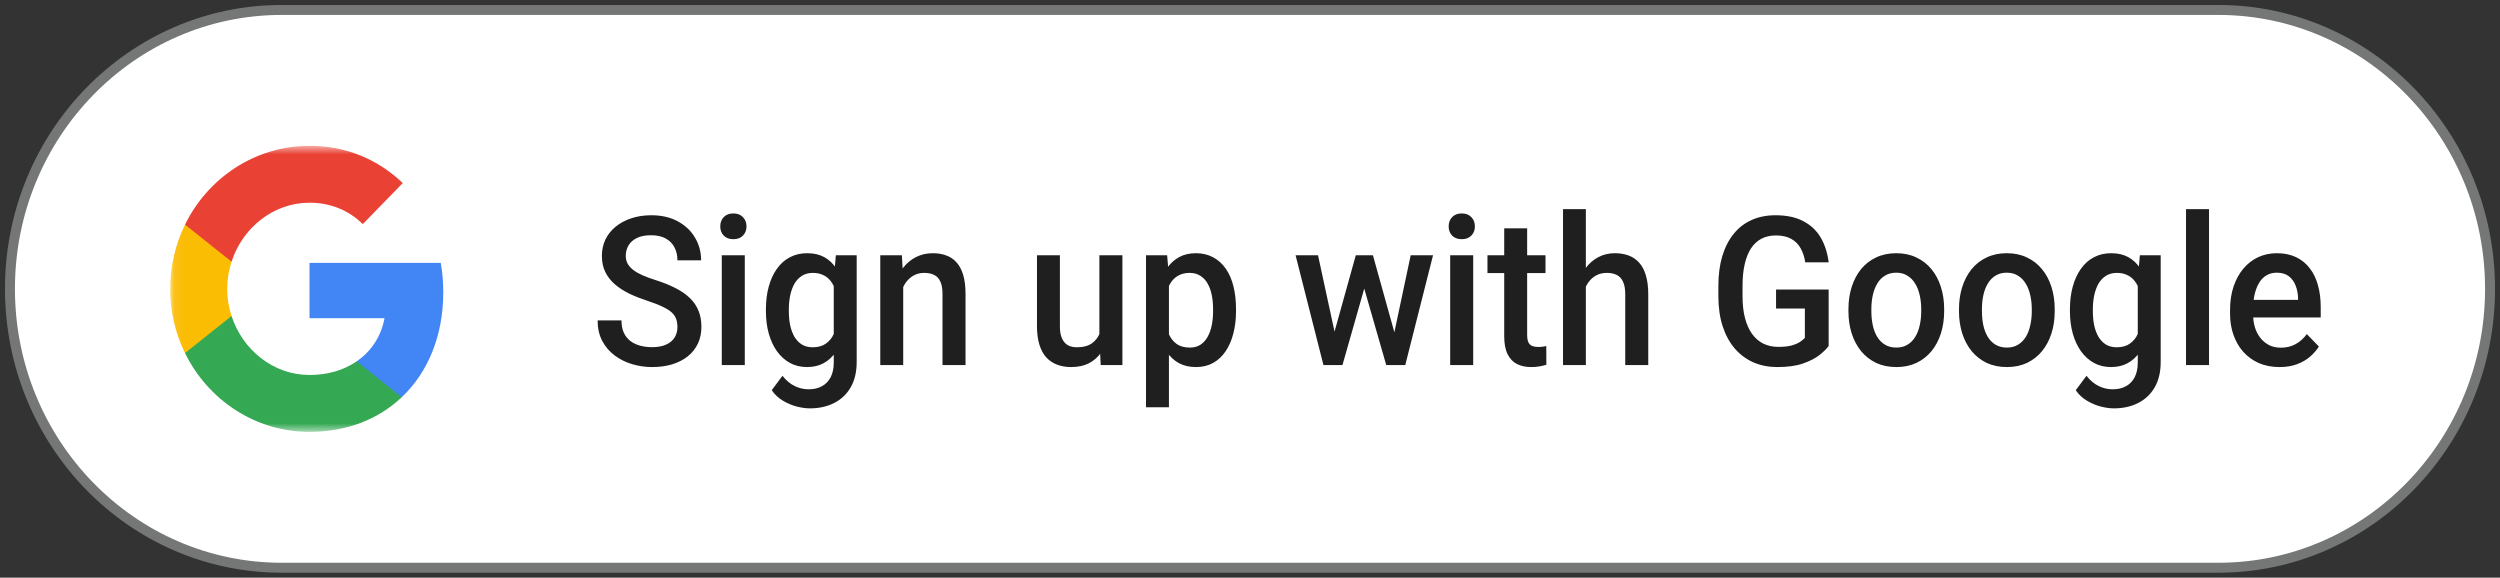 <svg width="251" height="58" viewBox="0 0 251 58" fill="none" xmlns="http://www.w3.org/2000/svg">
<rect x="0" y="0" width="251" height="58" fill="#333333" stroke="none"/>
<path d="M222.722 1H28.278C13.213 1 1 13.536 1 29C1 44.464 13.213 57 28.278 57H222.722C237.787 57 250 44.464 250 29C250 13.536 237.787 1 222.722 1Z" fill="white"/>
<mask id="mask0_266_55" style="mask-type:luminance" maskUnits="userSpaceOnUse" x="17" y="14" width="29" height="30">
<path d="M45.064 14.641H17.087V43.359H45.064V14.641Z" fill="white"/>
</mask>
<g mask="url(#mask0_266_55)">
<path d="M44.505 29.326C44.505 28.308 44.416 27.329 44.251 26.389H31.076V31.944H38.605C38.28 33.739 37.295 35.259 35.813 36.277V39.88H40.334C42.979 37.38 44.505 33.699 44.505 29.326Z" fill="#4285F4"/>
<path d="M31.076 43.359C34.853 43.359 38.02 42.073 40.334 39.88L35.813 36.278C34.561 37.139 32.958 37.648 31.076 37.648C27.433 37.648 24.349 35.122 23.249 31.728H18.575V35.449C20.877 40.141 25.608 43.359 31.076 43.359Z" fill="#34A853"/>
<path d="M23.248 31.728C22.968 30.867 22.81 29.946 22.81 29C22.81 28.054 22.968 27.133 23.248 26.272V22.552H18.575C17.627 24.49 17.087 26.683 17.087 29C17.087 31.317 17.627 33.51 18.575 35.449L23.248 31.728Z" fill="#FBBC04"/>
<path d="M31.076 20.352C33.13 20.352 34.974 21.076 36.424 22.499L40.436 18.381C38.013 16.064 34.847 14.641 31.076 14.641C25.608 14.641 20.877 17.859 18.575 22.552L23.249 26.272C24.349 22.878 27.433 20.352 31.076 20.352Z" fill="#E94235"/>
</g>
<path d="M68.014 32.829C68.014 32.523 67.97 32.252 67.88 32.014C67.798 31.776 67.648 31.559 67.432 31.362C67.215 31.165 66.909 30.975 66.515 30.791C66.126 30.601 65.629 30.407 65.025 30.21C64.362 29.993 63.751 29.752 63.19 29.487C62.636 29.215 62.153 28.903 61.739 28.55C61.325 28.19 61.003 27.779 60.774 27.317C60.544 26.848 60.43 26.308 60.43 25.697C60.43 25.092 60.548 24.542 60.783 24.046C61.025 23.551 61.366 23.123 61.805 22.763C62.251 22.396 62.776 22.114 63.382 21.917C63.986 21.713 64.655 21.611 65.388 21.611C66.419 21.611 67.308 21.815 68.052 22.223C68.804 22.63 69.38 23.177 69.781 23.863C70.189 24.549 70.393 25.306 70.393 26.135H68.014C68.014 25.646 67.916 25.215 67.718 24.841C67.527 24.461 67.234 24.162 66.839 23.945C66.451 23.727 65.957 23.618 65.359 23.618C64.792 23.618 64.321 23.71 63.945 23.893C63.569 24.077 63.289 24.325 63.105 24.637C62.92 24.95 62.827 25.303 62.827 25.697C62.827 25.975 62.888 26.23 63.009 26.461C63.13 26.685 63.315 26.896 63.563 27.093C63.811 27.283 64.123 27.463 64.499 27.633C64.875 27.802 65.317 27.965 65.827 28.122C66.597 28.366 67.269 28.638 67.842 28.937C68.416 29.229 68.893 29.562 69.275 29.935C69.657 30.309 69.944 30.733 70.135 31.209C70.326 31.678 70.421 32.211 70.421 32.809C70.421 33.433 70.304 33.997 70.068 34.5C69.832 34.996 69.495 35.42 69.056 35.773C68.623 36.12 68.1 36.388 67.489 36.578C66.884 36.762 66.209 36.853 65.464 36.853C64.795 36.853 64.136 36.758 63.486 36.568C62.843 36.378 62.258 36.089 61.729 35.702C61.2 35.308 60.78 34.819 60.468 34.235C60.156 33.644 60 32.955 60 32.167H62.398C62.398 32.649 62.474 33.06 62.627 33.399C62.786 33.739 63.006 34.017 63.286 34.235C63.566 34.446 63.891 34.602 64.26 34.703C64.636 34.806 65.037 34.856 65.464 34.856C66.024 34.856 66.492 34.772 66.868 34.602C67.25 34.432 67.537 34.194 67.728 33.889C67.919 33.583 68.014 33.23 68.014 32.829ZM74.777 25.626V36.65H72.466V25.626H74.777ZM72.313 22.732C72.313 22.358 72.427 22.049 72.657 21.805C72.892 21.553 73.217 21.428 73.631 21.428C74.038 21.428 74.36 21.553 74.596 21.805C74.831 22.049 74.949 22.358 74.949 22.732C74.949 23.099 74.831 23.404 74.596 23.649C74.36 23.893 74.038 24.016 73.631 24.016C73.217 24.016 72.892 23.893 72.657 23.649C72.427 23.404 72.313 23.099 72.313 22.732ZM83.919 25.626H86.011V36.344C86.011 37.336 85.813 38.178 85.418 38.871C85.024 39.563 84.473 40.09 83.766 40.45C83.059 40.817 82.241 41 81.311 41C80.916 41 80.477 40.939 79.993 40.817C79.515 40.694 79.05 40.497 78.598 40.226C78.153 39.961 77.78 39.611 77.481 39.176L78.56 37.73C78.929 38.198 79.337 38.541 79.783 38.758C80.228 38.976 80.697 39.085 81.187 39.085C81.716 39.085 82.164 38.979 82.534 38.769C82.909 38.565 83.199 38.263 83.403 37.862C83.607 37.461 83.709 36.972 83.709 36.395V28.122L83.919 25.626ZM76.898 31.26V31.046C76.898 30.21 76.993 29.45 77.184 28.764C77.376 28.071 77.649 27.477 78.006 26.981C78.362 26.478 78.796 26.094 79.305 25.829C79.814 25.558 80.391 25.422 81.034 25.422C81.703 25.422 82.273 25.551 82.744 25.809C83.222 26.067 83.62 26.437 83.938 26.92C84.256 27.395 84.505 27.965 84.683 28.631C84.868 29.29 85.005 30.024 85.094 30.832V31.515C85.011 32.302 84.871 33.022 84.673 33.675C84.476 34.327 84.215 34.89 83.89 35.366C83.565 35.841 83.164 36.208 82.686 36.466C82.215 36.724 81.658 36.853 81.015 36.853C80.385 36.853 79.814 36.714 79.305 36.435C78.802 36.157 78.369 35.767 78.006 35.264C77.649 34.761 77.376 34.17 77.184 33.491C76.993 32.805 76.898 32.061 76.898 31.26ZM79.2 31.046V31.26C79.2 31.762 79.245 32.231 79.334 32.666C79.429 33.1 79.573 33.484 79.763 33.817C79.961 34.143 80.209 34.401 80.509 34.591C80.814 34.775 81.174 34.867 81.588 34.867C82.129 34.867 82.572 34.744 82.916 34.5C83.266 34.255 83.534 33.926 83.718 33.511C83.909 33.09 84.043 32.622 84.119 32.105V30.261C84.081 29.861 84.001 29.487 83.88 29.141C83.766 28.794 83.61 28.492 83.413 28.234C83.215 27.969 82.967 27.765 82.668 27.623C82.368 27.473 82.015 27.398 81.607 27.398C81.193 27.398 80.834 27.494 80.528 27.684C80.222 27.874 79.971 28.135 79.773 28.468C79.582 28.801 79.439 29.188 79.343 29.63C79.248 30.071 79.2 30.543 79.2 31.046ZM90.682 27.979V36.65H88.38V25.626H90.548L90.682 27.979ZM90.271 30.73L89.526 30.72C89.532 29.939 89.634 29.222 89.832 28.57C90.035 27.918 90.316 27.358 90.672 26.889C91.035 26.42 91.468 26.06 91.971 25.809C92.474 25.551 93.035 25.422 93.653 25.422C94.149 25.422 94.598 25.497 94.999 25.646C95.407 25.789 95.754 26.023 96.041 26.349C96.334 26.675 96.556 27.099 96.709 27.623C96.862 28.139 96.939 28.774 96.939 29.528V36.65H94.627V29.517C94.627 28.988 94.554 28.57 94.407 28.264C94.267 27.952 94.06 27.731 93.786 27.602C93.519 27.466 93.184 27.398 92.783 27.398C92.388 27.398 92.035 27.487 91.723 27.663C91.411 27.84 91.147 28.081 90.93 28.387C90.72 28.692 90.558 29.046 90.443 29.446C90.328 29.847 90.271 30.275 90.271 30.73ZM110.378 34.051V25.626H112.69V36.65H110.512L110.378 34.051ZM110.703 31.759L111.477 31.739C111.477 32.479 111.401 33.162 111.248 33.787C111.095 34.405 110.859 34.945 110.541 35.407C110.222 35.862 109.815 36.218 109.318 36.476C108.822 36.728 108.226 36.853 107.532 36.853C107.029 36.853 106.567 36.775 106.147 36.619C105.727 36.463 105.364 36.222 105.058 35.896C104.759 35.57 104.526 35.145 104.361 34.622C104.195 34.099 104.112 33.474 104.112 32.747V25.626H106.414V32.768C106.414 33.169 106.459 33.505 106.548 33.776C106.637 34.041 106.758 34.255 106.911 34.418C107.064 34.581 107.242 34.697 107.446 34.765C107.65 34.833 107.866 34.867 108.095 34.867C108.751 34.867 109.267 34.731 109.643 34.459C110.025 34.181 110.296 33.807 110.455 33.338C110.62 32.87 110.703 32.343 110.703 31.759ZM117.361 27.745V40.888H115.059V25.626H117.18L117.361 27.745ZM124.095 31.036V31.25C124.095 32.051 124.006 32.795 123.828 33.481C123.656 34.16 123.398 34.755 123.054 35.264C122.717 35.767 122.3 36.157 121.803 36.435C121.306 36.714 120.733 36.853 120.083 36.853C119.44 36.853 118.877 36.728 118.393 36.476C117.915 36.218 117.511 35.855 117.18 35.386C116.848 34.917 116.581 34.367 116.377 33.736C116.18 33.097 116.04 32.398 115.957 31.637V30.811C116.04 30.003 116.18 29.27 116.377 28.611C116.581 27.952 116.848 27.385 117.18 26.909C117.511 26.434 117.915 26.067 118.393 25.809C118.87 25.551 119.428 25.422 120.064 25.422C120.714 25.422 121.29 25.558 121.793 25.829C122.296 26.094 122.72 26.475 123.064 26.971C123.408 27.459 123.666 28.05 123.838 28.743C124.01 29.429 124.095 30.194 124.095 31.036ZM121.793 31.25V31.036C121.793 30.526 121.749 30.054 121.66 29.619C121.571 29.178 121.43 28.791 121.239 28.458C121.048 28.125 120.803 27.867 120.504 27.684C120.211 27.494 119.858 27.398 119.443 27.398C119.036 27.398 118.686 27.473 118.393 27.623C118.1 27.765 117.855 27.965 117.657 28.224C117.46 28.482 117.307 28.784 117.199 29.131C117.09 29.47 117.014 29.84 116.969 30.241V32.218C117.046 32.707 117.176 33.155 117.361 33.562C117.546 33.97 117.807 34.296 118.144 34.541C118.488 34.778 118.928 34.897 119.463 34.897C119.877 34.897 120.23 34.802 120.523 34.612C120.816 34.422 121.055 34.16 121.239 33.827C121.43 33.488 121.571 33.097 121.66 32.656C121.749 32.214 121.793 31.745 121.793 31.25ZM133.734 34.204L136.122 25.626H137.593L137.192 28.193L134.784 36.65H133.466L133.734 34.204ZM132.329 25.626L134.192 34.245L134.345 36.65H132.874L130.075 25.626H132.329ZM139.828 34.143L141.634 25.626H143.878L141.089 36.65H139.618L139.828 34.143ZM137.841 25.626L140.201 34.102L140.496 36.65H139.178L136.743 28.183L136.341 25.626H137.841ZM147.909 25.626V36.65H145.598V25.626H147.909ZM145.445 22.732C145.445 22.358 145.559 22.049 145.788 21.805C146.024 21.553 146.349 21.428 146.764 21.428C147.17 21.428 147.492 21.553 147.728 21.805C147.964 22.049 148.081 22.358 148.081 22.732C148.081 23.099 147.964 23.404 147.728 23.649C147.492 23.893 147.17 24.016 146.764 24.016C146.349 24.016 146.024 23.893 145.788 23.649C145.559 23.404 145.445 23.099 145.445 22.732ZM155.169 25.626V27.419H149.342V25.626H155.169ZM151.023 22.926H153.326V33.603C153.326 33.943 153.37 34.204 153.46 34.388C153.555 34.564 153.685 34.683 153.851 34.744C154.016 34.806 154.21 34.836 154.434 34.836C154.593 34.836 154.745 34.826 154.892 34.806C155.039 34.785 155.156 34.765 155.246 34.744L155.255 36.619C155.064 36.68 154.84 36.734 154.586 36.782C154.337 36.83 154.051 36.853 153.727 36.853C153.198 36.853 152.73 36.755 152.322 36.558C151.914 36.354 151.596 36.025 151.367 35.57C151.137 35.115 151.023 34.51 151.023 33.756V22.926ZM159.22 21V36.65H156.927V21H159.22ZM158.817 30.73L158.072 30.72C158.079 29.959 158.177 29.256 158.369 28.611C158.566 27.965 158.84 27.405 159.19 26.93C159.547 26.447 159.974 26.077 160.47 25.819C160.968 25.554 161.518 25.422 162.123 25.422C162.632 25.422 163.09 25.497 163.498 25.646C163.912 25.795 164.27 26.037 164.569 26.369C164.868 26.695 165.094 27.123 165.246 27.653C165.406 28.176 165.485 28.815 165.485 29.569V36.65H163.174V29.548C163.174 29.018 163.1 28.597 162.953 28.285C162.814 27.972 162.607 27.748 162.333 27.612C162.059 27.47 161.725 27.398 161.33 27.398C160.916 27.398 160.55 27.487 160.231 27.663C159.92 27.84 159.658 28.081 159.449 28.387C159.238 28.692 159.079 29.046 158.971 29.446C158.869 29.847 158.817 30.275 158.817 30.73ZM183.597 29.069V34.734C183.399 35.013 183.091 35.318 182.67 35.651C182.256 35.977 181.704 36.259 181.017 36.497C180.33 36.734 179.473 36.853 178.447 36.853C177.575 36.853 176.776 36.697 176.049 36.385C175.324 36.066 174.697 35.6 174.169 34.989C173.646 34.378 173.242 33.634 172.956 32.758C172.669 31.875 172.525 30.869 172.525 29.742V28.713C172.525 27.592 172.655 26.593 172.917 25.717C173.185 24.834 173.566 24.087 174.064 23.476C174.56 22.864 175.158 22.403 175.859 22.09C176.566 21.771 177.366 21.611 178.257 21.611C179.396 21.611 180.339 21.815 181.084 22.223C181.836 22.623 182.416 23.18 182.822 23.893C183.23 24.607 183.488 25.422 183.597 26.339H181.246C181.171 25.823 181.02 25.361 180.798 24.953C180.581 24.546 180.269 24.226 179.861 23.995C179.46 23.758 178.938 23.639 178.295 23.639C177.74 23.639 177.254 23.751 176.833 23.975C176.413 24.199 176.063 24.529 175.783 24.963C175.509 25.398 175.302 25.928 175.162 26.553C175.021 27.178 174.951 27.891 174.951 28.692V29.742C174.951 30.557 175.031 31.28 175.19 31.912C175.356 32.544 175.591 33.077 175.897 33.511C176.209 33.946 176.589 34.276 177.035 34.5C177.48 34.717 177.983 34.826 178.544 34.826C179.091 34.826 179.54 34.778 179.891 34.683C180.24 34.581 180.517 34.462 180.721 34.327C180.932 34.184 181.094 34.048 181.208 33.919V30.975H178.315V29.069H183.597ZM185.584 31.26V31.026C185.584 30.231 185.691 29.494 185.908 28.815C186.124 28.129 186.436 27.534 186.844 27.032C187.258 26.522 187.761 26.128 188.353 25.85C188.953 25.564 189.627 25.422 190.378 25.422C191.137 25.422 191.812 25.564 192.404 25.85C193.002 26.128 193.508 26.522 193.923 27.032C194.337 27.534 194.651 28.129 194.868 28.815C195.084 29.494 195.193 30.231 195.193 31.026V31.26C195.193 32.055 195.084 32.792 194.868 33.471C194.651 34.15 194.337 34.744 193.923 35.254C193.508 35.756 193.005 36.15 192.412 36.435C191.821 36.714 191.149 36.853 190.397 36.853C189.64 36.853 188.961 36.714 188.363 36.435C187.77 36.15 187.267 35.756 186.854 35.254C186.44 34.744 186.124 34.15 185.908 33.471C185.691 32.792 185.584 32.055 185.584 31.26ZM187.885 31.026V31.26C187.885 31.756 187.933 32.224 188.029 32.666C188.124 33.107 188.273 33.495 188.477 33.827C188.681 34.16 188.943 34.422 189.261 34.612C189.579 34.802 189.959 34.897 190.397 34.897C190.824 34.897 191.194 34.802 191.506 34.612C191.824 34.422 192.085 34.16 192.289 33.827C192.492 33.495 192.643 33.107 192.738 32.666C192.84 32.224 192.89 31.756 192.89 31.26V31.026C192.89 30.536 192.84 30.075 192.738 29.64C192.643 29.198 192.489 28.808 192.28 28.468C192.076 28.129 191.814 27.864 191.496 27.673C191.184 27.477 190.811 27.378 190.378 27.378C189.946 27.378 189.57 27.477 189.252 27.673C188.939 27.864 188.681 28.129 188.477 28.468C188.273 28.808 188.124 29.198 188.029 29.64C187.933 30.075 187.885 30.536 187.885 31.026ZM196.683 31.26V31.026C196.683 30.231 196.792 29.494 197.008 28.815C197.224 28.129 197.537 27.534 197.943 27.032C198.358 26.522 198.861 26.128 199.454 25.85C200.052 25.564 200.727 25.422 201.478 25.422C202.236 25.422 202.911 25.564 203.503 25.85C204.101 26.128 204.609 26.522 205.022 27.032C205.436 27.534 205.752 28.129 205.968 28.815C206.185 29.494 206.292 30.231 206.292 31.026V31.26C206.292 32.055 206.185 32.792 205.968 33.471C205.752 34.15 205.436 34.744 205.022 35.254C204.609 35.756 204.105 36.15 203.513 36.435C202.921 36.714 202.248 36.853 201.497 36.853C200.739 36.853 200.062 36.714 199.462 36.435C198.871 36.15 198.368 35.756 197.953 35.254C197.539 34.744 197.224 34.15 197.008 33.471C196.792 32.792 196.683 32.055 196.683 31.26ZM198.986 31.026V31.26C198.986 31.756 199.033 32.224 199.128 32.666C199.223 33.107 199.374 33.495 199.577 33.827C199.781 34.16 200.042 34.422 200.361 34.612C200.679 34.802 201.058 34.897 201.497 34.897C201.924 34.897 202.293 34.802 202.605 34.612C202.923 34.422 203.185 34.16 203.389 33.827C203.593 33.495 203.742 33.107 203.837 32.666C203.939 32.224 203.991 31.756 203.991 31.26V31.026C203.991 30.536 203.939 30.075 203.837 29.64C203.742 29.198 203.59 28.808 203.379 28.468C203.175 28.129 202.914 27.864 202.596 27.673C202.283 27.477 201.912 27.378 201.478 27.378C201.045 27.378 200.669 27.477 200.351 27.673C200.039 27.864 199.781 28.129 199.577 28.468C199.374 28.808 199.223 29.198 199.128 29.64C199.033 30.075 198.986 30.536 198.986 31.026ZM214.841 25.626H216.933V36.344C216.933 37.336 216.736 38.178 216.341 38.871C215.947 39.563 215.396 40.09 214.689 40.45C213.982 40.817 213.163 41 212.234 41C211.838 41 211.4 40.939 210.916 40.817C210.438 40.694 209.973 40.497 209.522 40.226C209.076 39.961 208.703 39.611 208.404 39.176L209.483 37.73C209.853 38.198 210.259 38.541 210.705 38.758C211.151 38.976 211.619 39.085 212.11 39.085C212.638 39.085 213.088 38.979 213.457 38.769C213.832 38.565 214.122 38.263 214.326 37.862C214.53 37.461 214.632 36.972 214.632 36.395V28.122L214.841 25.626ZM207.821 31.26V31.046C207.821 30.21 207.916 29.45 208.108 28.764C208.299 28.071 208.573 27.477 208.929 26.981C209.285 26.478 209.719 26.094 210.227 25.829C210.737 25.558 211.314 25.422 211.957 25.422C212.625 25.422 213.195 25.551 213.666 25.809C214.144 26.067 214.542 26.437 214.861 26.92C215.18 27.395 215.428 27.965 215.606 28.631C215.79 29.29 215.927 30.024 216.017 30.832V31.515C215.934 32.302 215.794 33.022 215.596 33.675C215.399 34.327 215.138 34.89 214.813 35.366C214.488 35.841 214.087 36.208 213.609 36.466C213.138 36.724 212.58 36.853 211.938 36.853C211.307 36.853 210.737 36.714 210.227 36.435C209.724 36.157 209.292 35.767 208.929 35.264C208.573 34.761 208.299 34.17 208.108 33.491C207.916 32.805 207.821 32.061 207.821 31.26ZM210.123 31.046V31.26C210.123 31.762 210.167 32.231 210.257 32.666C210.352 33.1 210.496 33.484 210.687 33.817C210.884 34.143 211.133 34.401 211.432 34.591C211.738 34.775 212.097 34.867 212.511 34.867C213.053 34.867 213.494 34.744 213.838 34.5C214.189 34.255 214.457 33.926 214.642 33.511C214.832 33.09 214.966 32.622 215.043 32.105V30.261C215.003 29.861 214.924 29.487 214.804 29.141C214.689 28.794 214.533 28.492 214.336 28.234C214.139 27.969 213.89 27.765 213.591 27.623C213.292 27.473 212.938 27.398 212.53 27.398C212.117 27.398 211.756 27.494 211.45 27.684C211.145 27.874 210.894 28.135 210.695 28.468C210.505 28.801 210.361 29.188 210.266 29.63C210.17 30.071 210.123 30.543 210.123 31.046ZM221.786 21V36.65H219.475V21H221.786ZM228.864 36.853C228.101 36.853 227.409 36.721 226.792 36.456C226.181 36.184 225.658 35.807 225.225 35.325C224.799 34.843 224.471 34.276 224.241 33.623C224.012 32.971 223.898 32.268 223.898 31.515V31.107C223.898 30.244 224.015 29.463 224.251 28.764C224.486 28.064 224.814 27.466 225.235 26.971C225.656 26.468 226.152 26.084 226.724 25.819C227.297 25.554 227.919 25.422 228.587 25.422C229.326 25.422 229.972 25.554 230.527 25.819C231.08 26.084 231.538 26.458 231.902 26.94C232.272 27.415 232.546 27.983 232.723 28.642C232.908 29.3 233 30.027 233 30.822V31.871H225.016V30.108H230.727V29.915C230.714 29.473 230.632 29.059 230.479 28.672C230.332 28.285 230.106 27.972 229.8 27.735C229.495 27.497 229.087 27.378 228.577 27.378C228.196 27.378 227.855 27.466 227.556 27.643C227.262 27.813 227.018 28.061 226.821 28.387C226.622 28.713 226.47 29.107 226.361 29.569C226.259 30.024 226.209 30.536 226.209 31.107V31.515C226.209 31.997 226.269 32.445 226.391 32.859C226.518 33.267 226.702 33.623 226.944 33.929C227.187 34.235 227.479 34.476 227.823 34.653C228.167 34.822 228.559 34.907 228.998 34.907C229.553 34.907 230.046 34.788 230.479 34.551C230.912 34.313 231.287 33.977 231.605 33.542L232.818 34.795C232.596 35.142 232.307 35.474 231.949 35.794C231.593 36.106 231.157 36.361 230.641 36.558C230.131 36.755 229.539 36.853 228.864 36.853Z" fill="#1F1F1F"/>
<path d="M222.722 1H28.278C13.213 1 1 13.536 1 29C1 44.464 13.213 57 28.278 57H222.722C237.787 57 250 44.464 250 29C250 13.536 237.787 1 222.722 1Z" stroke="#747775"/>
</svg>
